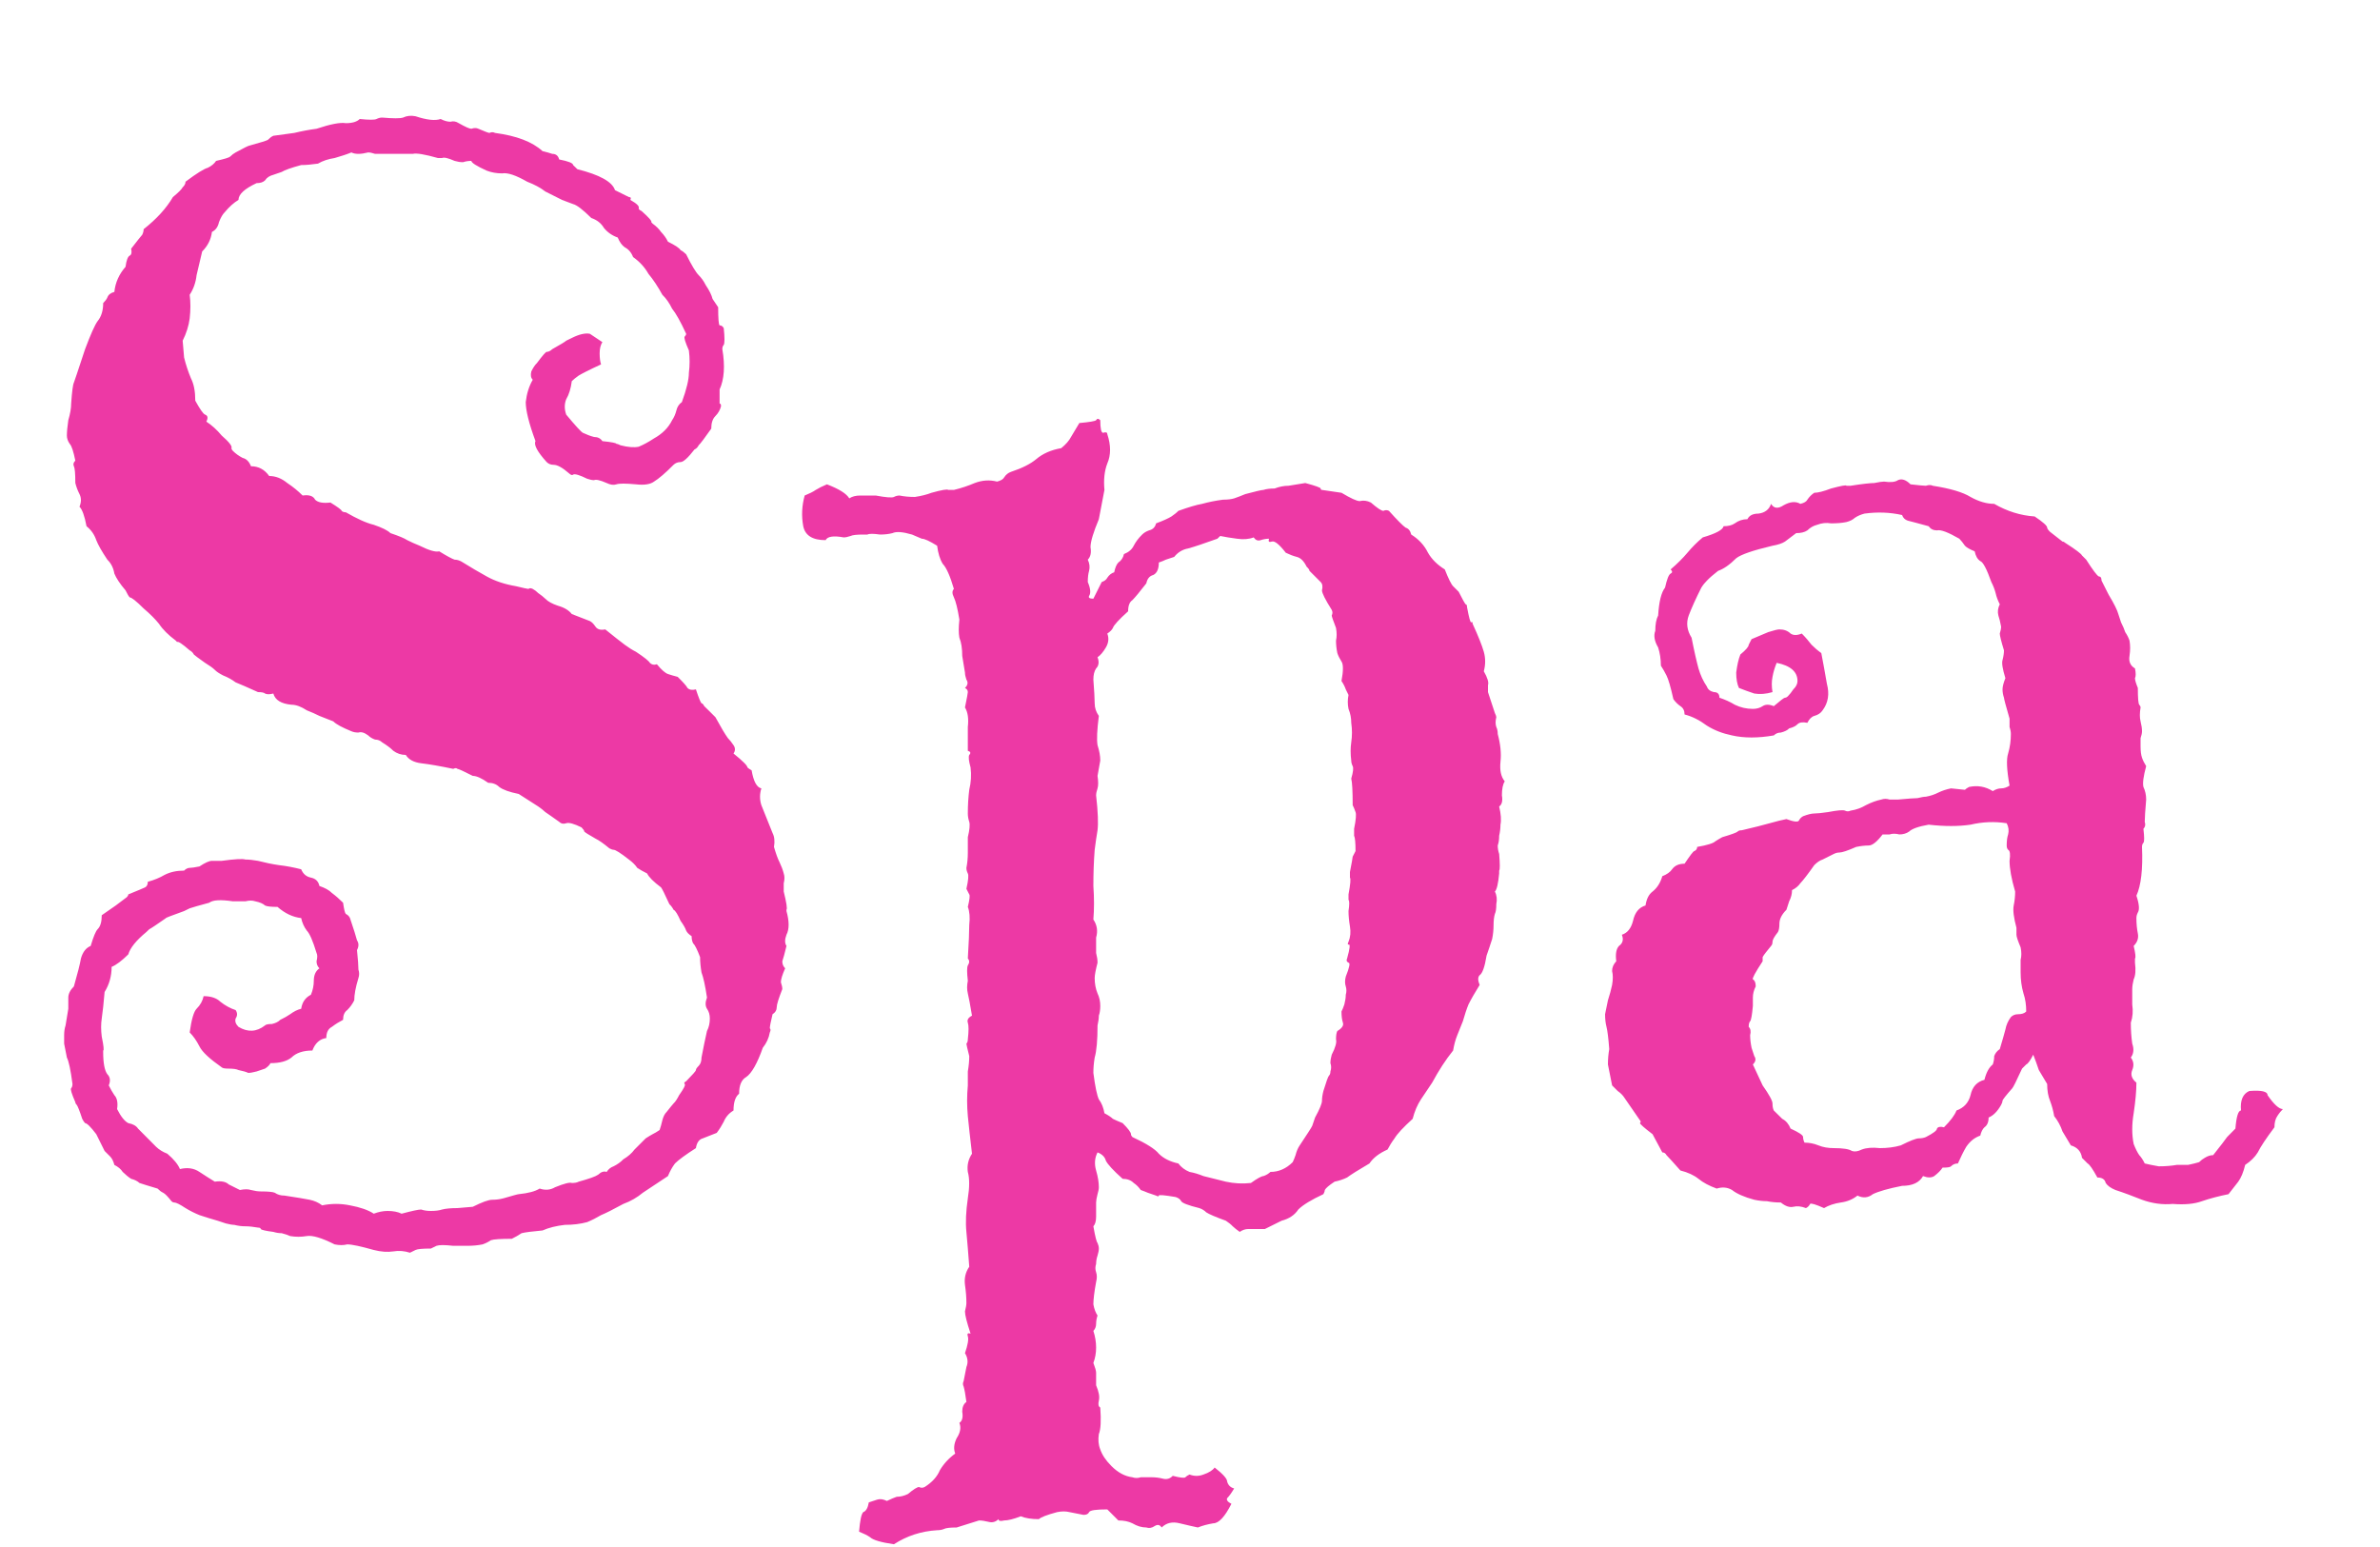 <svg width="20" height="13" viewBox="0 0 20 13" fill="none" xmlns="http://www.w3.org/2000/svg">
<path d="M5.062 2.875C5.047 2.898 5.039 2.93 5.039 2.969C5.039 3.008 5.043 3.039 5.051 3.062C4.949 3.109 4.887 3.141 4.863 3.156C4.84 3.172 4.82 3.188 4.805 3.203C4.797 3.266 4.781 3.316 4.758 3.355C4.742 3.395 4.742 3.438 4.758 3.484C4.836 3.578 4.883 3.629 4.898 3.637C4.93 3.652 4.961 3.664 4.992 3.672C5.023 3.672 5.047 3.684 5.062 3.707C5.141 3.715 5.18 3.723 5.18 3.73C5.188 3.73 5.199 3.734 5.215 3.742C5.277 3.758 5.328 3.762 5.367 3.754C5.406 3.738 5.449 3.715 5.496 3.684C5.566 3.645 5.617 3.594 5.648 3.531C5.664 3.508 5.676 3.48 5.684 3.449C5.691 3.418 5.707 3.395 5.73 3.379C5.77 3.27 5.789 3.188 5.789 3.133C5.797 3.07 5.797 3.008 5.789 2.945C5.758 2.875 5.746 2.836 5.754 2.828C5.762 2.82 5.766 2.812 5.766 2.805C5.719 2.703 5.68 2.633 5.648 2.594C5.625 2.547 5.598 2.508 5.566 2.477C5.527 2.406 5.488 2.348 5.449 2.301C5.418 2.246 5.375 2.199 5.32 2.16C5.305 2.121 5.281 2.094 5.25 2.078C5.227 2.062 5.207 2.035 5.191 1.996C5.145 1.98 5.105 1.953 5.074 1.914C5.051 1.875 5.016 1.848 4.969 1.832C4.898 1.762 4.848 1.723 4.816 1.715C4.793 1.707 4.762 1.695 4.723 1.68C4.676 1.656 4.629 1.633 4.582 1.609C4.543 1.578 4.492 1.551 4.43 1.527C4.336 1.473 4.266 1.449 4.219 1.457C4.172 1.457 4.129 1.449 4.09 1.434C4.004 1.395 3.961 1.367 3.961 1.352C3.938 1.352 3.914 1.355 3.891 1.363C3.867 1.363 3.844 1.359 3.82 1.352C3.766 1.328 3.73 1.32 3.715 1.328C3.707 1.328 3.695 1.328 3.68 1.328C3.57 1.297 3.5 1.285 3.469 1.293C3.445 1.293 3.418 1.293 3.387 1.293H3.223C3.207 1.293 3.184 1.293 3.152 1.293C3.129 1.285 3.109 1.281 3.094 1.281C3.031 1.297 2.984 1.297 2.953 1.281C2.914 1.297 2.867 1.312 2.812 1.328C2.758 1.336 2.711 1.352 2.672 1.375C2.617 1.383 2.57 1.387 2.531 1.387C2.445 1.41 2.391 1.43 2.367 1.445C2.344 1.453 2.32 1.461 2.297 1.469C2.266 1.477 2.242 1.492 2.227 1.516C2.211 1.531 2.188 1.539 2.156 1.539C2.055 1.586 2.004 1.633 2.004 1.68C1.965 1.703 1.926 1.738 1.887 1.785C1.871 1.801 1.855 1.828 1.84 1.867C1.832 1.906 1.812 1.934 1.781 1.949C1.773 2.012 1.746 2.066 1.699 2.113C1.684 2.176 1.668 2.242 1.652 2.312C1.645 2.375 1.625 2.43 1.594 2.477C1.602 2.539 1.602 2.605 1.594 2.676C1.586 2.738 1.566 2.801 1.535 2.863C1.543 2.949 1.547 2.996 1.547 3.004C1.562 3.066 1.582 3.125 1.605 3.18C1.629 3.227 1.641 3.289 1.641 3.367C1.68 3.438 1.707 3.477 1.723 3.484C1.746 3.492 1.75 3.512 1.734 3.543C1.781 3.574 1.824 3.613 1.863 3.66C1.926 3.715 1.953 3.75 1.945 3.766C1.945 3.773 1.949 3.781 1.957 3.789C1.98 3.812 2.008 3.832 2.039 3.848C2.07 3.855 2.094 3.879 2.109 3.918C2.172 3.918 2.223 3.945 2.262 4C2.316 4 2.367 4.02 2.414 4.059C2.461 4.09 2.504 4.125 2.543 4.164C2.598 4.156 2.633 4.168 2.648 4.199C2.672 4.223 2.715 4.23 2.777 4.223C2.84 4.262 2.871 4.285 2.871 4.293C2.879 4.301 2.891 4.305 2.906 4.305C3 4.359 3.078 4.395 3.141 4.41C3.211 4.434 3.258 4.457 3.281 4.48C3.352 4.504 3.398 4.523 3.422 4.539C3.453 4.555 3.488 4.57 3.527 4.586C3.605 4.625 3.66 4.641 3.691 4.633C3.754 4.672 3.797 4.695 3.82 4.703C3.844 4.703 3.867 4.711 3.891 4.727C3.953 4.766 4.02 4.805 4.09 4.844C4.16 4.883 4.242 4.91 4.336 4.926C4.398 4.941 4.434 4.949 4.441 4.949C4.449 4.941 4.461 4.941 4.477 4.949C4.492 4.957 4.508 4.969 4.523 4.984C4.547 5 4.566 5.016 4.582 5.031C4.605 5.055 4.641 5.074 4.688 5.09C4.742 5.105 4.781 5.129 4.805 5.16C4.906 5.199 4.957 5.219 4.957 5.219C4.973 5.227 4.988 5.242 5.004 5.266C5.02 5.289 5.047 5.297 5.086 5.289C5.164 5.352 5.219 5.395 5.25 5.418C5.281 5.441 5.312 5.461 5.344 5.477C5.414 5.523 5.453 5.555 5.461 5.57C5.477 5.586 5.496 5.59 5.52 5.582C5.559 5.629 5.59 5.656 5.613 5.664C5.637 5.672 5.664 5.68 5.695 5.688C5.742 5.734 5.77 5.766 5.777 5.781C5.793 5.797 5.816 5.801 5.848 5.793C5.871 5.863 5.887 5.902 5.895 5.91C5.902 5.91 5.91 5.918 5.918 5.934C5.934 5.949 5.949 5.965 5.965 5.98C5.98 5.996 5.996 6.012 6.012 6.027C6.059 6.113 6.094 6.172 6.117 6.203C6.133 6.219 6.148 6.238 6.164 6.262C6.18 6.285 6.18 6.309 6.164 6.332C6.242 6.395 6.281 6.434 6.281 6.449C6.289 6.457 6.301 6.465 6.316 6.473C6.332 6.566 6.359 6.617 6.398 6.625C6.383 6.672 6.383 6.719 6.398 6.766C6.414 6.805 6.43 6.844 6.445 6.883C6.461 6.922 6.477 6.961 6.492 7C6.508 7.031 6.512 7.07 6.504 7.117C6.52 7.172 6.535 7.215 6.551 7.246C6.566 7.277 6.578 7.309 6.586 7.34C6.594 7.363 6.594 7.391 6.586 7.422C6.586 7.445 6.586 7.469 6.586 7.492C6.609 7.586 6.617 7.637 6.609 7.645C6.609 7.645 6.609 7.648 6.609 7.656C6.633 7.742 6.633 7.809 6.609 7.855C6.594 7.895 6.594 7.926 6.609 7.949C6.594 8.012 6.582 8.055 6.574 8.078C6.574 8.102 6.582 8.121 6.598 8.137C6.574 8.191 6.562 8.23 6.562 8.254C6.57 8.277 6.574 8.297 6.574 8.312C6.543 8.391 6.527 8.441 6.527 8.465C6.527 8.488 6.516 8.508 6.492 8.523C6.477 8.586 6.469 8.625 6.469 8.641C6.477 8.648 6.477 8.66 6.469 8.676C6.461 8.723 6.441 8.766 6.41 8.805C6.363 8.938 6.316 9.02 6.27 9.051C6.23 9.074 6.211 9.121 6.211 9.191C6.18 9.215 6.164 9.262 6.164 9.332C6.125 9.355 6.098 9.387 6.082 9.426C6.066 9.457 6.047 9.488 6.023 9.52C5.984 9.535 5.945 9.551 5.906 9.566C5.875 9.574 5.855 9.602 5.848 9.648C5.762 9.703 5.703 9.746 5.672 9.777C5.648 9.809 5.629 9.844 5.613 9.883C5.52 9.945 5.449 9.992 5.402 10.023C5.355 10.062 5.301 10.094 5.238 10.117C5.152 10.164 5.09 10.195 5.051 10.211C5.012 10.234 4.973 10.254 4.934 10.27C4.879 10.285 4.816 10.293 4.746 10.293C4.676 10.301 4.613 10.316 4.559 10.34C4.473 10.348 4.414 10.355 4.383 10.363C4.359 10.379 4.332 10.395 4.301 10.41C4.207 10.41 4.148 10.414 4.125 10.422C4.102 10.438 4.078 10.449 4.055 10.457C4.016 10.465 3.973 10.469 3.926 10.469C3.879 10.469 3.84 10.469 3.809 10.469C3.738 10.461 3.691 10.461 3.668 10.469C3.652 10.477 3.637 10.484 3.621 10.492C3.551 10.492 3.508 10.496 3.492 10.504C3.477 10.512 3.461 10.52 3.445 10.527C3.398 10.512 3.352 10.508 3.305 10.516C3.258 10.523 3.203 10.52 3.141 10.504C3.031 10.473 2.957 10.457 2.918 10.457C2.887 10.465 2.852 10.465 2.812 10.457C2.703 10.402 2.625 10.379 2.578 10.387C2.531 10.395 2.484 10.395 2.438 10.387C2.422 10.379 2.398 10.371 2.367 10.363C2.344 10.363 2.32 10.359 2.297 10.352C2.234 10.344 2.199 10.336 2.191 10.328C2.191 10.32 2.184 10.316 2.168 10.316C2.129 10.309 2.094 10.305 2.062 10.305C2.031 10.305 2 10.301 1.969 10.293C1.953 10.293 1.93 10.289 1.898 10.281C1.875 10.273 1.852 10.266 1.828 10.258C1.773 10.242 1.723 10.227 1.676 10.211C1.637 10.195 1.598 10.176 1.559 10.152C1.512 10.121 1.48 10.105 1.465 10.105C1.457 10.105 1.449 10.102 1.441 10.094C1.41 10.055 1.387 10.031 1.371 10.023C1.355 10.016 1.34 10.004 1.324 9.988C1.246 9.965 1.195 9.949 1.172 9.941C1.156 9.926 1.133 9.914 1.102 9.906C1.078 9.891 1.055 9.871 1.031 9.848C1.016 9.824 0.992 9.805 0.961 9.789C0.953 9.758 0.941 9.734 0.926 9.719C0.91 9.703 0.895 9.688 0.879 9.672L0.809 9.531C0.762 9.469 0.73 9.438 0.715 9.438C0.707 9.43 0.699 9.418 0.691 9.402C0.668 9.332 0.652 9.293 0.645 9.285C0.637 9.277 0.633 9.27 0.633 9.262C0.602 9.191 0.59 9.152 0.598 9.145C0.605 9.137 0.609 9.125 0.609 9.109C0.594 8.992 0.578 8.918 0.562 8.887C0.555 8.848 0.547 8.809 0.539 8.77C0.539 8.746 0.539 8.723 0.539 8.699C0.539 8.668 0.543 8.641 0.551 8.617C0.566 8.523 0.574 8.477 0.574 8.477C0.574 8.438 0.574 8.406 0.574 8.383C0.574 8.352 0.59 8.32 0.621 8.289C0.652 8.18 0.672 8.102 0.68 8.055C0.695 8 0.723 7.965 0.762 7.949C0.785 7.871 0.805 7.824 0.82 7.809C0.844 7.785 0.855 7.746 0.855 7.691C0.934 7.637 0.973 7.609 0.973 7.609C1.035 7.562 1.066 7.539 1.066 7.539C1.074 7.531 1.078 7.523 1.078 7.516C1.156 7.484 1.203 7.465 1.219 7.457C1.234 7.449 1.242 7.434 1.242 7.41C1.297 7.395 1.344 7.375 1.383 7.352C1.43 7.328 1.484 7.316 1.547 7.316C1.562 7.301 1.578 7.293 1.594 7.293C1.609 7.293 1.637 7.289 1.676 7.281C1.723 7.25 1.758 7.234 1.781 7.234C1.812 7.234 1.84 7.234 1.863 7.234C1.973 7.219 2.039 7.215 2.062 7.223C2.094 7.223 2.129 7.227 2.168 7.234C2.23 7.25 2.289 7.262 2.344 7.27C2.406 7.277 2.469 7.289 2.531 7.305C2.547 7.344 2.574 7.367 2.613 7.375C2.652 7.383 2.676 7.406 2.684 7.445C2.73 7.461 2.766 7.48 2.789 7.504C2.82 7.527 2.852 7.555 2.883 7.586C2.891 7.641 2.898 7.672 2.906 7.68C2.922 7.688 2.934 7.699 2.941 7.715C2.973 7.809 2.992 7.871 3 7.902C3.016 7.926 3.016 7.953 3 7.984C3.008 8.062 3.012 8.117 3.012 8.148C3.02 8.172 3.02 8.195 3.012 8.219C2.988 8.297 2.977 8.359 2.977 8.406C2.961 8.438 2.941 8.465 2.918 8.488C2.895 8.504 2.883 8.531 2.883 8.57C2.852 8.586 2.82 8.605 2.789 8.629C2.758 8.645 2.742 8.676 2.742 8.723C2.688 8.73 2.648 8.766 2.625 8.828C2.547 8.828 2.488 8.848 2.449 8.887C2.41 8.918 2.352 8.934 2.273 8.934C2.266 8.949 2.25 8.965 2.227 8.98C2.203 8.988 2.18 8.996 2.156 9.004C2.125 9.012 2.102 9.016 2.086 9.016C2.07 9.008 2.043 9 2.004 8.992C1.988 8.984 1.961 8.98 1.922 8.98C1.891 8.98 1.871 8.977 1.863 8.969C1.762 8.898 1.699 8.84 1.676 8.793C1.652 8.746 1.625 8.707 1.594 8.676C1.609 8.566 1.629 8.5 1.652 8.477C1.684 8.445 1.703 8.41 1.711 8.371C1.773 8.371 1.82 8.387 1.852 8.418C1.891 8.449 1.934 8.473 1.98 8.488C1.996 8.512 1.996 8.535 1.98 8.559C1.973 8.582 1.98 8.605 2.004 8.629C2.082 8.676 2.156 8.672 2.227 8.617C2.234 8.609 2.254 8.605 2.285 8.605C2.316 8.598 2.34 8.586 2.355 8.57C2.387 8.555 2.414 8.539 2.438 8.523C2.469 8.5 2.5 8.484 2.531 8.477C2.539 8.422 2.566 8.383 2.613 8.359C2.629 8.32 2.637 8.281 2.637 8.242C2.637 8.195 2.652 8.16 2.684 8.137C2.668 8.121 2.66 8.102 2.66 8.078C2.668 8.047 2.668 8.023 2.66 8.008C2.629 7.906 2.602 7.844 2.578 7.82C2.555 7.789 2.539 7.754 2.531 7.715C2.461 7.707 2.395 7.676 2.332 7.621C2.277 7.621 2.242 7.617 2.227 7.609C2.211 7.594 2.184 7.582 2.145 7.574C2.121 7.566 2.094 7.566 2.062 7.574C2.031 7.574 1.996 7.574 1.957 7.574C1.855 7.559 1.789 7.562 1.758 7.586C1.672 7.609 1.617 7.625 1.594 7.633C1.578 7.641 1.562 7.648 1.547 7.656C1.438 7.695 1.387 7.715 1.395 7.715C1.316 7.77 1.27 7.801 1.254 7.809C1.246 7.816 1.238 7.824 1.23 7.832C1.145 7.902 1.094 7.965 1.078 8.02C1.023 8.074 0.977 8.109 0.938 8.125C0.938 8.203 0.918 8.273 0.879 8.336C0.871 8.43 0.863 8.504 0.855 8.559C0.848 8.605 0.848 8.656 0.855 8.711C0.871 8.789 0.875 8.828 0.867 8.828C0.867 8.828 0.867 8.832 0.867 8.84C0.867 8.934 0.879 8.996 0.902 9.027C0.926 9.051 0.93 9.082 0.914 9.121C0.93 9.152 0.945 9.18 0.961 9.203C0.984 9.227 0.992 9.266 0.984 9.32C1.016 9.383 1.047 9.422 1.078 9.438C1.117 9.445 1.145 9.461 1.16 9.484C1.238 9.562 1.289 9.613 1.312 9.637C1.336 9.66 1.367 9.68 1.406 9.695C1.461 9.742 1.496 9.785 1.512 9.824C1.574 9.809 1.629 9.816 1.676 9.848C1.723 9.879 1.766 9.906 1.805 9.93C1.859 9.922 1.898 9.93 1.922 9.953C1.953 9.969 1.984 9.984 2.016 10C2.055 9.992 2.086 9.992 2.109 10C2.141 10.008 2.168 10.012 2.191 10.012C2.254 10.012 2.293 10.016 2.309 10.023C2.332 10.039 2.359 10.047 2.391 10.047C2.492 10.062 2.562 10.074 2.602 10.082C2.641 10.09 2.676 10.105 2.707 10.129C2.785 10.113 2.863 10.113 2.941 10.129C3.027 10.145 3.094 10.168 3.141 10.199C3.18 10.184 3.219 10.176 3.258 10.176C3.305 10.176 3.344 10.184 3.375 10.199C3.461 10.176 3.516 10.164 3.539 10.164C3.562 10.172 3.59 10.176 3.621 10.176C3.66 10.176 3.691 10.172 3.715 10.164C3.746 10.156 3.789 10.152 3.844 10.152C3.922 10.145 3.965 10.141 3.973 10.141C4.051 10.102 4.105 10.082 4.137 10.082C4.168 10.082 4.199 10.078 4.23 10.07C4.309 10.047 4.352 10.035 4.359 10.035C4.438 10.027 4.496 10.012 4.535 9.988C4.582 10.004 4.625 10 4.664 9.977C4.742 9.945 4.789 9.934 4.805 9.941C4.828 9.941 4.848 9.938 4.863 9.93C4.949 9.906 5.004 9.887 5.027 9.871C5.051 9.848 5.074 9.84 5.098 9.848C5.113 9.824 5.133 9.809 5.156 9.801C5.188 9.785 5.215 9.766 5.238 9.742C5.277 9.719 5.309 9.691 5.332 9.66C5.363 9.629 5.395 9.598 5.426 9.566C5.449 9.551 5.469 9.539 5.484 9.531C5.5 9.523 5.52 9.512 5.543 9.496C5.551 9.473 5.559 9.445 5.566 9.414C5.574 9.383 5.586 9.359 5.602 9.344C5.633 9.305 5.652 9.281 5.66 9.273C5.676 9.258 5.691 9.234 5.707 9.203C5.746 9.148 5.762 9.117 5.754 9.109C5.746 9.102 5.75 9.094 5.766 9.086C5.82 9.031 5.848 9 5.848 8.992C5.848 8.984 5.855 8.973 5.871 8.957C5.887 8.941 5.895 8.918 5.895 8.887C5.902 8.848 5.91 8.809 5.918 8.77C5.926 8.73 5.934 8.695 5.941 8.664C5.957 8.633 5.965 8.598 5.965 8.559C5.965 8.527 5.957 8.5 5.941 8.477C5.926 8.453 5.926 8.422 5.941 8.383C5.926 8.281 5.91 8.211 5.895 8.172C5.887 8.125 5.883 8.082 5.883 8.043C5.859 7.98 5.84 7.941 5.824 7.926C5.816 7.91 5.812 7.891 5.812 7.867C5.789 7.852 5.773 7.836 5.766 7.82C5.758 7.797 5.742 7.77 5.719 7.738C5.695 7.684 5.676 7.652 5.66 7.645C5.652 7.629 5.641 7.613 5.625 7.598C5.586 7.512 5.562 7.465 5.555 7.457C5.492 7.41 5.453 7.371 5.438 7.34C5.406 7.324 5.379 7.309 5.355 7.293C5.34 7.27 5.316 7.246 5.285 7.223C5.215 7.168 5.172 7.141 5.156 7.141C5.148 7.141 5.137 7.137 5.121 7.129C5.074 7.09 5.035 7.062 5.004 7.047C4.949 7.016 4.918 6.996 4.91 6.988C4.91 6.98 4.902 6.969 4.887 6.953C4.824 6.922 4.781 6.91 4.758 6.918C4.734 6.926 4.715 6.922 4.699 6.906C4.645 6.867 4.605 6.84 4.582 6.824C4.566 6.809 4.547 6.793 4.523 6.777L4.359 6.672C4.281 6.656 4.227 6.637 4.195 6.613C4.172 6.59 4.141 6.578 4.102 6.578C4.047 6.539 4.004 6.52 3.973 6.52C3.895 6.48 3.852 6.461 3.844 6.461C3.836 6.453 3.824 6.453 3.809 6.461C3.699 6.438 3.609 6.422 3.539 6.414C3.477 6.406 3.434 6.383 3.41 6.344C3.371 6.344 3.336 6.332 3.305 6.309C3.281 6.285 3.25 6.262 3.211 6.238C3.195 6.223 3.176 6.215 3.152 6.215C3.129 6.207 3.109 6.195 3.094 6.18C3.062 6.156 3.035 6.148 3.012 6.156C2.988 6.156 2.969 6.152 2.953 6.145C2.875 6.113 2.824 6.086 2.801 6.062C2.762 6.047 2.723 6.031 2.684 6.016C2.652 6 2.617 5.984 2.578 5.969C2.531 5.938 2.488 5.922 2.449 5.922C2.363 5.914 2.312 5.883 2.297 5.828C2.266 5.836 2.242 5.836 2.227 5.828C2.219 5.82 2.199 5.816 2.168 5.816C2.082 5.777 2.02 5.75 1.98 5.734C1.949 5.711 1.914 5.691 1.875 5.676C1.844 5.66 1.82 5.645 1.805 5.629C1.789 5.613 1.762 5.594 1.723 5.57C1.668 5.531 1.637 5.508 1.629 5.5C1.621 5.484 1.609 5.473 1.594 5.465C1.531 5.41 1.496 5.387 1.488 5.395C1.488 5.395 1.484 5.391 1.477 5.383C1.414 5.336 1.367 5.289 1.336 5.242C1.305 5.203 1.262 5.16 1.207 5.113C1.145 5.051 1.105 5.02 1.09 5.02C1.082 5.012 1.07 4.992 1.055 4.961C1.008 4.906 0.977 4.859 0.961 4.82C0.953 4.773 0.934 4.734 0.902 4.703C0.855 4.633 0.824 4.578 0.809 4.539C0.793 4.492 0.766 4.453 0.727 4.422C0.711 4.336 0.691 4.281 0.668 4.258C0.684 4.219 0.684 4.184 0.668 4.152C0.652 4.121 0.641 4.09 0.633 4.059C0.633 3.98 0.629 3.934 0.621 3.918C0.613 3.902 0.617 3.887 0.633 3.871C0.617 3.793 0.602 3.746 0.586 3.73C0.57 3.707 0.562 3.684 0.562 3.66C0.562 3.629 0.566 3.586 0.574 3.531C0.59 3.477 0.598 3.43 0.598 3.391C0.605 3.289 0.613 3.23 0.621 3.215C0.629 3.191 0.637 3.168 0.645 3.145C0.676 3.051 0.699 2.98 0.715 2.934C0.762 2.809 0.797 2.73 0.82 2.699C0.852 2.66 0.867 2.609 0.867 2.547C0.883 2.531 0.895 2.516 0.902 2.5C0.91 2.477 0.93 2.461 0.961 2.453C0.969 2.375 1 2.305 1.055 2.242C1.062 2.188 1.074 2.156 1.09 2.148C1.105 2.141 1.109 2.121 1.102 2.09C1.156 2.02 1.188 1.98 1.195 1.973C1.203 1.957 1.207 1.941 1.207 1.926C1.316 1.84 1.398 1.75 1.453 1.656C1.5 1.617 1.527 1.59 1.535 1.574C1.551 1.559 1.559 1.543 1.559 1.527C1.652 1.457 1.715 1.418 1.746 1.41C1.777 1.395 1.801 1.375 1.816 1.352C1.887 1.336 1.926 1.324 1.934 1.316C1.949 1.301 1.965 1.289 1.98 1.281C2.051 1.242 2.09 1.223 2.098 1.223C2.184 1.199 2.234 1.184 2.25 1.176C2.266 1.16 2.281 1.148 2.297 1.141C2.359 1.133 2.418 1.125 2.473 1.117C2.535 1.102 2.598 1.09 2.66 1.082C2.777 1.043 2.859 1.027 2.906 1.035C2.961 1.035 3 1.023 3.023 1C3.102 1.008 3.148 1.008 3.164 1C3.18 0.992 3.195 0.988 3.211 0.988C3.305 0.996 3.363 0.996 3.387 0.988C3.418 0.973 3.453 0.969 3.492 0.977C3.586 1.008 3.656 1.016 3.703 1C3.734 1.016 3.762 1.023 3.785 1.023C3.809 1.016 3.832 1.02 3.855 1.035C3.91 1.066 3.945 1.082 3.961 1.082C3.984 1.074 4.004 1.074 4.02 1.082C4.074 1.105 4.105 1.117 4.113 1.117C4.129 1.109 4.145 1.109 4.16 1.117C4.34 1.141 4.473 1.191 4.559 1.27C4.59 1.277 4.617 1.285 4.641 1.293C4.672 1.293 4.691 1.309 4.699 1.34C4.777 1.355 4.816 1.371 4.816 1.387C4.824 1.395 4.836 1.406 4.852 1.422C5.039 1.469 5.145 1.527 5.168 1.598C5.23 1.629 5.27 1.648 5.285 1.656C5.301 1.656 5.305 1.664 5.297 1.68C5.352 1.711 5.375 1.734 5.367 1.75C5.367 1.758 5.375 1.766 5.391 1.773C5.453 1.828 5.48 1.859 5.473 1.867C5.473 1.867 5.477 1.871 5.484 1.879C5.516 1.902 5.539 1.926 5.555 1.949C5.578 1.973 5.598 2 5.613 2.031C5.676 2.062 5.711 2.086 5.719 2.102C5.734 2.109 5.75 2.121 5.766 2.137C5.812 2.23 5.848 2.289 5.871 2.312C5.895 2.336 5.914 2.363 5.93 2.395C5.961 2.441 5.98 2.48 5.988 2.512C6.004 2.535 6.02 2.559 6.035 2.582C6.035 2.676 6.039 2.727 6.047 2.734C6.062 2.734 6.074 2.742 6.082 2.758C6.09 2.836 6.09 2.883 6.082 2.898C6.074 2.906 6.07 2.918 6.07 2.934C6.094 3.074 6.086 3.188 6.047 3.273C6.047 3.352 6.047 3.391 6.047 3.391C6.055 3.391 6.059 3.398 6.059 3.414C6.051 3.445 6.035 3.473 6.012 3.496C5.988 3.52 5.977 3.555 5.977 3.602C5.922 3.68 5.887 3.727 5.871 3.742C5.863 3.758 5.852 3.77 5.836 3.777C5.781 3.848 5.742 3.883 5.719 3.883C5.695 3.883 5.676 3.891 5.66 3.906C5.59 3.977 5.535 4.023 5.496 4.047C5.465 4.07 5.414 4.078 5.344 4.07C5.258 4.062 5.203 4.062 5.18 4.07C5.156 4.078 5.129 4.074 5.098 4.059C5.043 4.035 5.008 4.027 4.992 4.035C4.977 4.035 4.957 4.031 4.934 4.023C4.871 3.992 4.832 3.98 4.816 3.988C4.809 3.996 4.797 3.992 4.781 3.977C4.727 3.93 4.684 3.906 4.652 3.906C4.629 3.906 4.609 3.898 4.594 3.883C4.516 3.797 4.484 3.738 4.5 3.707C4.445 3.559 4.418 3.449 4.418 3.379C4.426 3.309 4.445 3.246 4.477 3.191C4.461 3.176 4.457 3.152 4.465 3.121C4.48 3.09 4.496 3.066 4.512 3.051C4.559 2.988 4.586 2.957 4.594 2.957C4.609 2.957 4.625 2.949 4.641 2.934C4.711 2.895 4.75 2.871 4.758 2.863C4.773 2.855 4.789 2.848 4.805 2.84C4.867 2.809 4.918 2.797 4.957 2.805L5.062 2.875ZM9.07 3.555C9.156 3.547 9.203 3.539 9.211 3.531C9.219 3.516 9.23 3.516 9.246 3.531C9.246 3.602 9.254 3.637 9.27 3.637C9.293 3.629 9.305 3.633 9.305 3.648C9.336 3.742 9.336 3.824 9.305 3.895C9.281 3.957 9.273 4.031 9.281 4.117L9.234 4.363C9.188 4.473 9.164 4.551 9.164 4.598C9.172 4.645 9.164 4.68 9.141 4.703C9.156 4.734 9.16 4.766 9.152 4.797C9.145 4.82 9.141 4.852 9.141 4.891C9.164 4.945 9.168 4.984 9.152 5.008C9.145 5.023 9.156 5.031 9.188 5.031L9.258 4.891C9.281 4.883 9.297 4.871 9.305 4.855C9.32 4.832 9.34 4.816 9.363 4.809C9.371 4.77 9.383 4.742 9.398 4.727C9.422 4.711 9.438 4.688 9.445 4.656C9.484 4.641 9.512 4.617 9.527 4.586C9.543 4.555 9.566 4.523 9.598 4.492C9.613 4.477 9.633 4.465 9.656 4.457C9.688 4.449 9.707 4.43 9.715 4.398C9.777 4.375 9.82 4.355 9.844 4.34C9.867 4.324 9.887 4.309 9.902 4.293C9.988 4.262 10.055 4.242 10.102 4.234C10.156 4.219 10.215 4.207 10.277 4.199C10.316 4.199 10.348 4.195 10.371 4.188C10.395 4.18 10.426 4.168 10.465 4.152C10.551 4.129 10.602 4.117 10.617 4.117C10.641 4.109 10.672 4.105 10.711 4.105C10.75 4.09 10.789 4.082 10.828 4.082C10.875 4.074 10.922 4.066 10.969 4.059C11.055 4.082 11.098 4.098 11.098 4.105C11.098 4.113 11.102 4.117 11.109 4.117L11.273 4.141C11.352 4.188 11.402 4.211 11.426 4.211C11.457 4.203 11.488 4.207 11.52 4.223C11.574 4.27 11.609 4.293 11.625 4.293C11.641 4.285 11.656 4.285 11.672 4.293C11.742 4.371 11.789 4.418 11.812 4.434C11.836 4.441 11.852 4.461 11.859 4.492C11.922 4.531 11.969 4.582 12 4.645C12.031 4.699 12.078 4.746 12.141 4.785C12.172 4.863 12.195 4.91 12.211 4.926C12.227 4.941 12.242 4.957 12.258 4.973C12.289 5.035 12.309 5.07 12.316 5.078C12.324 5.078 12.328 5.086 12.328 5.102C12.344 5.188 12.355 5.23 12.363 5.23C12.371 5.223 12.375 5.227 12.375 5.242C12.422 5.344 12.453 5.422 12.469 5.477C12.484 5.531 12.484 5.586 12.469 5.641C12.5 5.695 12.512 5.734 12.504 5.758C12.504 5.781 12.504 5.801 12.504 5.816C12.535 5.91 12.555 5.969 12.562 5.992C12.57 6.008 12.574 6.02 12.574 6.027C12.566 6.059 12.566 6.086 12.574 6.109C12.582 6.125 12.586 6.145 12.586 6.168C12.609 6.254 12.617 6.332 12.609 6.402C12.602 6.473 12.613 6.527 12.645 6.566C12.629 6.59 12.621 6.629 12.621 6.684C12.629 6.73 12.621 6.762 12.598 6.777C12.613 6.84 12.617 6.891 12.609 6.93C12.609 6.961 12.605 6.992 12.598 7.023C12.598 7.055 12.594 7.082 12.586 7.105C12.586 7.129 12.59 7.152 12.598 7.176C12.605 7.262 12.605 7.309 12.598 7.316C12.598 7.316 12.598 7.324 12.598 7.34C12.59 7.426 12.578 7.477 12.562 7.492C12.578 7.523 12.582 7.559 12.574 7.598C12.574 7.637 12.57 7.664 12.562 7.68C12.555 7.703 12.551 7.734 12.551 7.773C12.551 7.812 12.547 7.852 12.539 7.891C12.531 7.914 12.523 7.938 12.516 7.961C12.508 7.984 12.5 8.008 12.492 8.031C12.477 8.125 12.457 8.18 12.434 8.195C12.418 8.211 12.418 8.238 12.434 8.277C12.395 8.34 12.363 8.395 12.34 8.441C12.324 8.48 12.309 8.527 12.293 8.582C12.277 8.621 12.262 8.66 12.246 8.699C12.23 8.738 12.219 8.781 12.211 8.828C12.148 8.906 12.09 8.996 12.035 9.098C12.004 9.145 11.973 9.191 11.941 9.238C11.91 9.285 11.887 9.34 11.871 9.402C11.793 9.473 11.742 9.527 11.719 9.566C11.695 9.598 11.676 9.629 11.66 9.66C11.59 9.691 11.539 9.73 11.508 9.777C11.414 9.832 11.352 9.871 11.32 9.895C11.289 9.91 11.254 9.922 11.215 9.93C11.168 9.961 11.141 9.984 11.133 10C11.133 10.008 11.129 10.02 11.121 10.035C11.02 10.082 10.949 10.125 10.91 10.164C10.879 10.211 10.832 10.242 10.77 10.258C10.676 10.305 10.629 10.328 10.629 10.328C10.566 10.328 10.52 10.328 10.488 10.328C10.465 10.328 10.441 10.336 10.418 10.352C10.395 10.336 10.375 10.32 10.359 10.305C10.344 10.289 10.324 10.273 10.301 10.258C10.215 10.227 10.16 10.203 10.137 10.188C10.121 10.172 10.102 10.16 10.078 10.152C9.984 10.129 9.934 10.109 9.926 10.094C9.918 10.078 9.902 10.066 9.879 10.059C9.785 10.043 9.738 10.039 9.738 10.047C9.738 10.055 9.73 10.055 9.715 10.047C9.691 10.039 9.668 10.031 9.645 10.023C9.629 10.016 9.609 10.008 9.586 10C9.57 9.977 9.551 9.957 9.527 9.941C9.504 9.918 9.473 9.906 9.434 9.906C9.355 9.836 9.309 9.785 9.293 9.754C9.285 9.723 9.262 9.699 9.223 9.684C9.199 9.73 9.195 9.781 9.211 9.836C9.227 9.891 9.234 9.938 9.234 9.977C9.234 9.992 9.23 10.012 9.223 10.035C9.215 10.066 9.211 10.09 9.211 10.105C9.211 10.145 9.211 10.184 9.211 10.223C9.211 10.262 9.203 10.289 9.188 10.305C9.203 10.391 9.215 10.438 9.223 10.445C9.23 10.461 9.234 10.477 9.234 10.492C9.234 10.508 9.23 10.527 9.223 10.551C9.215 10.574 9.211 10.598 9.211 10.621C9.203 10.645 9.203 10.668 9.211 10.691C9.219 10.715 9.219 10.742 9.211 10.773C9.195 10.859 9.188 10.922 9.188 10.961C9.195 11 9.207 11.031 9.223 11.055C9.215 11.078 9.211 11.102 9.211 11.125C9.211 11.148 9.203 11.168 9.188 11.184C9.203 11.23 9.211 11.277 9.211 11.324C9.211 11.371 9.203 11.414 9.188 11.453C9.203 11.492 9.211 11.52 9.211 11.535C9.211 11.559 9.211 11.594 9.211 11.641C9.234 11.695 9.242 11.738 9.234 11.77C9.227 11.801 9.23 11.82 9.246 11.828C9.254 11.938 9.25 12.012 9.234 12.051C9.227 12.098 9.23 12.141 9.246 12.18C9.262 12.227 9.293 12.273 9.34 12.32C9.395 12.375 9.453 12.406 9.516 12.414C9.539 12.422 9.562 12.422 9.586 12.414C9.617 12.414 9.648 12.414 9.68 12.414C9.711 12.414 9.742 12.418 9.773 12.426C9.805 12.434 9.832 12.426 9.855 12.402C9.918 12.418 9.953 12.422 9.961 12.414C9.969 12.406 9.98 12.398 9.996 12.391C10.035 12.406 10.074 12.406 10.113 12.391C10.16 12.375 10.191 12.355 10.207 12.332C10.277 12.387 10.312 12.426 10.312 12.449C10.32 12.48 10.34 12.5 10.371 12.508C10.348 12.547 10.328 12.574 10.312 12.59C10.305 12.605 10.316 12.621 10.348 12.637C10.293 12.746 10.242 12.801 10.195 12.801C10.148 12.809 10.105 12.82 10.066 12.836C10.027 12.828 9.977 12.816 9.914 12.801C9.852 12.785 9.801 12.797 9.762 12.836C9.746 12.812 9.727 12.809 9.703 12.824C9.68 12.84 9.656 12.844 9.633 12.836C9.594 12.836 9.555 12.824 9.516 12.801C9.484 12.785 9.445 12.777 9.398 12.777L9.305 12.684C9.211 12.684 9.16 12.691 9.152 12.707C9.145 12.723 9.129 12.73 9.105 12.73C9.066 12.723 9.027 12.715 8.988 12.707C8.957 12.699 8.922 12.699 8.883 12.707C8.797 12.73 8.746 12.75 8.73 12.766C8.668 12.766 8.617 12.758 8.578 12.742C8.516 12.766 8.469 12.777 8.438 12.777C8.406 12.785 8.391 12.781 8.391 12.766C8.367 12.789 8.34 12.797 8.309 12.789C8.277 12.781 8.25 12.777 8.227 12.777C8.125 12.809 8.062 12.828 8.039 12.836C7.984 12.836 7.949 12.84 7.934 12.848C7.918 12.855 7.898 12.859 7.875 12.859C7.742 12.867 7.621 12.906 7.512 12.977C7.402 12.961 7.336 12.941 7.312 12.918C7.289 12.902 7.258 12.887 7.219 12.871C7.227 12.777 7.238 12.723 7.254 12.707C7.277 12.699 7.293 12.672 7.301 12.625C7.324 12.617 7.348 12.609 7.371 12.602C7.395 12.594 7.422 12.598 7.453 12.613C7.484 12.598 7.512 12.586 7.535 12.578C7.566 12.578 7.598 12.57 7.629 12.555C7.676 12.516 7.707 12.496 7.723 12.496C7.738 12.504 7.754 12.504 7.77 12.496C7.832 12.457 7.875 12.41 7.898 12.355C7.93 12.301 7.973 12.254 8.027 12.215C8.012 12.176 8.016 12.133 8.039 12.086C8.07 12.039 8.078 11.996 8.062 11.957C8.086 11.941 8.094 11.91 8.086 11.863C8.086 11.824 8.098 11.797 8.121 11.781C8.113 11.719 8.105 11.676 8.098 11.652C8.09 11.637 8.09 11.621 8.098 11.605C8.105 11.566 8.113 11.527 8.121 11.488C8.137 11.449 8.133 11.41 8.109 11.371C8.133 11.301 8.141 11.254 8.133 11.23C8.125 11.207 8.133 11.199 8.156 11.207C8.125 11.113 8.109 11.051 8.109 11.02C8.117 10.988 8.121 10.965 8.121 10.949C8.121 10.902 8.117 10.852 8.109 10.797C8.102 10.742 8.113 10.691 8.145 10.645C8.137 10.535 8.129 10.438 8.121 10.352C8.113 10.273 8.117 10.18 8.133 10.07C8.148 9.977 8.148 9.902 8.133 9.848C8.125 9.793 8.137 9.742 8.168 9.695C8.152 9.562 8.141 9.457 8.133 9.379C8.125 9.293 8.125 9.207 8.133 9.121C8.133 9.082 8.133 9.043 8.133 9.004C8.141 8.957 8.145 8.914 8.145 8.875C8.129 8.812 8.121 8.777 8.121 8.77C8.129 8.762 8.133 8.75 8.133 8.734C8.141 8.664 8.141 8.617 8.133 8.594C8.125 8.57 8.137 8.551 8.168 8.535C8.152 8.441 8.141 8.379 8.133 8.348C8.125 8.316 8.125 8.281 8.133 8.242C8.125 8.172 8.125 8.129 8.133 8.113C8.148 8.09 8.148 8.07 8.133 8.055C8.141 7.922 8.145 7.828 8.145 7.773C8.152 7.711 8.148 7.66 8.133 7.621C8.148 7.559 8.152 7.523 8.145 7.516C8.137 7.5 8.129 7.484 8.121 7.469C8.137 7.398 8.141 7.355 8.133 7.34C8.125 7.324 8.121 7.309 8.121 7.293C8.129 7.254 8.133 7.211 8.133 7.164C8.133 7.117 8.133 7.074 8.133 7.035C8.148 6.973 8.152 6.93 8.145 6.906C8.137 6.883 8.133 6.859 8.133 6.836C8.133 6.766 8.137 6.699 8.145 6.637C8.16 6.574 8.164 6.512 8.156 6.449C8.141 6.395 8.137 6.359 8.145 6.344C8.16 6.328 8.156 6.316 8.133 6.309C8.133 6.238 8.133 6.172 8.133 6.109C8.141 6.039 8.133 5.984 8.109 5.945C8.125 5.867 8.133 5.824 8.133 5.816C8.133 5.801 8.125 5.789 8.109 5.781C8.133 5.758 8.137 5.734 8.121 5.711C8.113 5.688 8.109 5.668 8.109 5.652L8.086 5.512C8.086 5.449 8.078 5.398 8.062 5.359C8.055 5.32 8.055 5.27 8.062 5.207C8.047 5.113 8.031 5.051 8.016 5.02C8 4.988 8 4.965 8.016 4.949C7.984 4.84 7.953 4.77 7.922 4.738C7.898 4.699 7.883 4.648 7.875 4.586C7.812 4.547 7.77 4.527 7.746 4.527C7.73 4.52 7.703 4.508 7.664 4.492C7.586 4.469 7.531 4.465 7.5 4.48C7.469 4.488 7.434 4.492 7.395 4.492C7.34 4.484 7.305 4.484 7.289 4.492C7.281 4.492 7.27 4.492 7.254 4.492C7.199 4.492 7.164 4.496 7.148 4.504C7.125 4.512 7.105 4.516 7.09 4.516C7.004 4.5 6.953 4.508 6.938 4.539C6.828 4.539 6.766 4.5 6.75 4.422C6.734 4.336 6.738 4.25 6.762 4.164C6.801 4.148 6.832 4.133 6.855 4.117C6.879 4.102 6.91 4.086 6.949 4.07C7.051 4.109 7.113 4.148 7.137 4.188C7.16 4.172 7.191 4.164 7.23 4.164C7.277 4.164 7.32 4.164 7.359 4.164C7.445 4.18 7.496 4.184 7.512 4.176C7.527 4.168 7.543 4.164 7.559 4.164C7.598 4.172 7.641 4.176 7.688 4.176C7.742 4.168 7.789 4.156 7.828 4.141C7.914 4.117 7.961 4.109 7.969 4.117C7.984 4.117 8 4.117 8.016 4.117C8.078 4.102 8.137 4.082 8.191 4.059C8.254 4.035 8.316 4.031 8.379 4.047C8.41 4.039 8.43 4.027 8.438 4.012C8.453 3.988 8.473 3.973 8.496 3.965C8.59 3.934 8.66 3.898 8.707 3.859C8.762 3.812 8.832 3.781 8.918 3.766C8.957 3.734 8.984 3.703 9 3.672C9.023 3.633 9.047 3.594 9.07 3.555ZM7.57 4.176C7.547 4.199 7.531 4.223 7.523 4.246C7.516 4.262 7.5 4.277 7.477 4.293C7.492 4.262 7.508 4.238 7.523 4.223C7.539 4.207 7.555 4.191 7.57 4.176ZM10.23 4.527C10.121 4.566 10.039 4.594 9.984 4.609C9.938 4.617 9.898 4.641 9.867 4.68C9.844 4.688 9.82 4.695 9.797 4.703C9.781 4.711 9.762 4.719 9.738 4.727C9.738 4.781 9.723 4.816 9.691 4.832C9.66 4.84 9.641 4.863 9.633 4.902C9.578 4.973 9.539 5.02 9.516 5.043C9.492 5.059 9.48 5.09 9.48 5.137C9.402 5.207 9.359 5.254 9.352 5.277C9.344 5.293 9.328 5.309 9.305 5.324C9.32 5.363 9.316 5.402 9.293 5.441C9.27 5.48 9.246 5.508 9.223 5.523C9.238 5.562 9.234 5.594 9.211 5.617C9.195 5.641 9.188 5.672 9.188 5.711C9.195 5.805 9.199 5.871 9.199 5.91C9.199 5.949 9.211 5.984 9.234 6.016C9.219 6.133 9.215 6.215 9.223 6.262C9.238 6.309 9.246 6.352 9.246 6.391L9.223 6.52C9.23 6.566 9.23 6.602 9.223 6.625C9.215 6.648 9.211 6.668 9.211 6.684C9.227 6.824 9.23 6.922 9.223 6.977C9.215 7.023 9.207 7.078 9.199 7.141C9.191 7.242 9.188 7.344 9.188 7.445C9.195 7.547 9.195 7.641 9.188 7.727C9.219 7.773 9.227 7.824 9.211 7.879C9.211 7.934 9.211 7.977 9.211 8.008C9.219 8.039 9.223 8.066 9.223 8.09C9.207 8.152 9.199 8.195 9.199 8.219C9.199 8.266 9.207 8.309 9.223 8.348C9.238 8.379 9.246 8.414 9.246 8.453C9.246 8.484 9.242 8.512 9.234 8.535C9.234 8.559 9.23 8.586 9.223 8.617C9.223 8.742 9.215 8.832 9.199 8.887C9.191 8.934 9.188 8.977 9.188 9.016C9.203 9.133 9.219 9.207 9.234 9.238C9.258 9.27 9.273 9.309 9.281 9.355C9.312 9.371 9.336 9.387 9.352 9.402C9.367 9.41 9.395 9.422 9.434 9.438C9.48 9.484 9.504 9.516 9.504 9.531C9.504 9.539 9.508 9.547 9.516 9.555C9.633 9.609 9.707 9.656 9.738 9.695C9.777 9.734 9.832 9.762 9.902 9.777C9.926 9.809 9.957 9.832 9.996 9.848C10.035 9.855 10.074 9.867 10.113 9.883C10.176 9.898 10.238 9.914 10.301 9.93C10.371 9.945 10.441 9.949 10.512 9.941C10.566 9.902 10.602 9.883 10.617 9.883C10.641 9.875 10.66 9.863 10.676 9.848C10.746 9.848 10.809 9.82 10.863 9.766C10.871 9.75 10.879 9.73 10.887 9.707C10.895 9.676 10.906 9.648 10.922 9.625C10.984 9.531 11.02 9.477 11.027 9.461C11.035 9.438 11.043 9.414 11.051 9.391C11.09 9.32 11.109 9.273 11.109 9.25C11.109 9.227 11.113 9.199 11.121 9.168C11.145 9.09 11.16 9.047 11.168 9.039C11.176 9.031 11.18 9.02 11.18 9.004C11.188 8.98 11.188 8.957 11.18 8.934C11.18 8.91 11.184 8.887 11.191 8.863C11.223 8.801 11.234 8.758 11.227 8.734C11.227 8.703 11.23 8.68 11.238 8.664C11.277 8.641 11.293 8.617 11.285 8.594C11.277 8.57 11.273 8.539 11.273 8.5C11.281 8.484 11.289 8.465 11.297 8.441C11.305 8.41 11.309 8.383 11.309 8.359C11.316 8.336 11.316 8.312 11.309 8.289C11.301 8.266 11.301 8.238 11.309 8.207C11.34 8.129 11.348 8.09 11.332 8.09C11.316 8.082 11.312 8.07 11.32 8.055C11.344 7.969 11.348 7.93 11.332 7.938C11.324 7.938 11.324 7.93 11.332 7.914C11.348 7.875 11.352 7.832 11.344 7.785C11.336 7.738 11.332 7.695 11.332 7.656C11.34 7.602 11.34 7.57 11.332 7.562C11.332 7.547 11.332 7.531 11.332 7.516C11.348 7.43 11.352 7.383 11.344 7.375C11.344 7.359 11.344 7.344 11.344 7.328C11.359 7.25 11.367 7.207 11.367 7.199C11.375 7.184 11.383 7.168 11.391 7.152C11.391 7.082 11.387 7.039 11.379 7.023C11.379 7 11.379 6.98 11.379 6.965C11.395 6.887 11.398 6.84 11.391 6.824C11.383 6.801 11.375 6.781 11.367 6.766C11.367 6.648 11.363 6.574 11.355 6.543C11.371 6.488 11.375 6.453 11.367 6.438C11.359 6.422 11.355 6.406 11.355 6.391C11.348 6.336 11.348 6.285 11.355 6.238C11.363 6.184 11.363 6.129 11.355 6.074C11.355 6.035 11.348 5.996 11.332 5.957C11.324 5.918 11.324 5.879 11.332 5.84C11.324 5.824 11.316 5.809 11.309 5.793C11.301 5.77 11.289 5.746 11.273 5.723C11.289 5.637 11.289 5.582 11.273 5.559C11.258 5.535 11.246 5.512 11.238 5.488C11.23 5.449 11.227 5.414 11.227 5.383C11.234 5.352 11.234 5.316 11.227 5.277C11.203 5.215 11.191 5.18 11.191 5.172C11.199 5.156 11.199 5.141 11.191 5.125C11.137 5.039 11.109 4.984 11.109 4.961C11.117 4.93 11.113 4.906 11.098 4.891C11.043 4.836 11.012 4.805 11.004 4.797C11.004 4.789 10.996 4.777 10.98 4.762C10.957 4.715 10.93 4.688 10.898 4.68C10.867 4.672 10.836 4.66 10.805 4.645C10.75 4.574 10.711 4.543 10.688 4.551C10.664 4.559 10.656 4.551 10.664 4.527C10.641 4.527 10.617 4.531 10.594 4.539C10.57 4.547 10.551 4.539 10.535 4.516C10.496 4.531 10.449 4.535 10.395 4.527C10.34 4.52 10.293 4.512 10.254 4.504L10.23 4.527ZM17.66 4.879L17.719 4.996C17.766 5.074 17.793 5.129 17.801 5.16C17.809 5.184 17.816 5.207 17.824 5.23C17.84 5.262 17.852 5.289 17.859 5.312C17.875 5.336 17.887 5.359 17.895 5.383C17.902 5.422 17.902 5.465 17.895 5.512C17.887 5.559 17.902 5.594 17.941 5.617C17.949 5.656 17.949 5.684 17.941 5.699C17.941 5.715 17.949 5.742 17.965 5.781C17.965 5.867 17.969 5.914 17.977 5.922C17.984 5.93 17.988 5.938 17.988 5.945C17.98 5.992 17.98 6.031 17.988 6.062C17.996 6.094 18 6.121 18 6.145C18 6.16 17.996 6.18 17.988 6.203C17.988 6.219 17.988 6.242 17.988 6.273C17.988 6.312 17.992 6.344 18 6.367C18.008 6.391 18.02 6.414 18.035 6.438C18.012 6.523 18.004 6.582 18.012 6.613C18.027 6.645 18.035 6.68 18.035 6.719C18.027 6.812 18.023 6.875 18.023 6.906C18.031 6.93 18.027 6.949 18.012 6.965C18.02 7.035 18.02 7.074 18.012 7.082C18.004 7.09 18 7.102 18 7.117C18.008 7.305 17.992 7.441 17.953 7.527C17.977 7.598 17.98 7.645 17.965 7.668C17.957 7.684 17.953 7.699 17.953 7.715C17.953 7.762 17.957 7.805 17.965 7.844C17.973 7.883 17.961 7.918 17.93 7.949C17.945 8.012 17.949 8.047 17.941 8.055C17.941 8.062 17.941 8.074 17.941 8.09C17.949 8.152 17.945 8.199 17.93 8.23C17.922 8.262 17.918 8.289 17.918 8.312C17.918 8.344 17.918 8.387 17.918 8.441C17.926 8.496 17.922 8.547 17.906 8.594C17.906 8.656 17.91 8.715 17.918 8.77C17.934 8.816 17.93 8.855 17.906 8.887C17.93 8.918 17.934 8.953 17.918 8.992C17.902 9.031 17.914 9.066 17.953 9.098C17.953 9.168 17.945 9.254 17.93 9.355C17.914 9.449 17.914 9.535 17.93 9.613C17.945 9.652 17.961 9.684 17.977 9.707C17.992 9.723 18.008 9.746 18.023 9.777C18.055 9.785 18.094 9.793 18.141 9.801C18.195 9.801 18.246 9.797 18.293 9.789C18.316 9.789 18.348 9.789 18.387 9.789C18.426 9.781 18.457 9.773 18.48 9.766C18.496 9.75 18.512 9.738 18.527 9.73C18.551 9.715 18.574 9.707 18.598 9.707C18.66 9.629 18.699 9.578 18.715 9.555C18.738 9.531 18.762 9.508 18.785 9.484C18.793 9.383 18.809 9.332 18.832 9.332C18.824 9.246 18.848 9.191 18.902 9.168C19.004 9.16 19.055 9.172 19.055 9.203C19.109 9.281 19.152 9.32 19.184 9.32C19.168 9.336 19.152 9.355 19.137 9.379C19.121 9.402 19.113 9.434 19.113 9.473C19.043 9.566 18.996 9.637 18.973 9.684C18.949 9.723 18.914 9.758 18.867 9.789C18.852 9.852 18.832 9.898 18.809 9.93C18.785 9.961 18.758 9.996 18.727 10.035C18.648 10.051 18.574 10.07 18.504 10.094C18.441 10.117 18.359 10.125 18.258 10.117C18.172 10.125 18.086 10.113 18 10.082C17.922 10.051 17.848 10.023 17.777 10C17.738 9.984 17.711 9.965 17.695 9.941C17.688 9.91 17.664 9.895 17.625 9.895C17.586 9.824 17.559 9.785 17.543 9.777C17.527 9.762 17.512 9.746 17.496 9.73C17.488 9.676 17.457 9.641 17.402 9.625C17.379 9.586 17.355 9.547 17.332 9.508C17.316 9.461 17.293 9.418 17.262 9.379C17.254 9.332 17.242 9.289 17.227 9.25C17.211 9.211 17.203 9.164 17.203 9.109C17.18 9.07 17.156 9.031 17.133 8.992C17.117 8.945 17.102 8.902 17.086 8.863C17.062 8.91 17.043 8.938 17.027 8.945C17.02 8.953 17.008 8.965 16.992 8.98C16.945 9.082 16.918 9.137 16.91 9.145C16.855 9.207 16.828 9.242 16.828 9.25C16.828 9.258 16.824 9.27 16.816 9.285C16.785 9.34 16.75 9.375 16.711 9.391C16.711 9.43 16.699 9.457 16.676 9.473C16.66 9.488 16.648 9.512 16.641 9.543C16.594 9.559 16.555 9.59 16.523 9.637C16.5 9.676 16.477 9.723 16.453 9.777C16.43 9.777 16.41 9.785 16.395 9.801C16.387 9.809 16.363 9.812 16.324 9.812C16.309 9.836 16.285 9.859 16.254 9.883C16.23 9.898 16.199 9.898 16.16 9.883C16.129 9.938 16.07 9.965 15.984 9.965C15.867 9.988 15.785 10.012 15.738 10.035C15.699 10.066 15.656 10.07 15.609 10.047C15.57 10.078 15.523 10.098 15.469 10.105C15.414 10.113 15.367 10.129 15.328 10.152C15.258 10.121 15.219 10.109 15.211 10.117C15.203 10.133 15.191 10.145 15.176 10.152C15.137 10.137 15.102 10.133 15.07 10.141C15.039 10.148 15.004 10.137 14.965 10.105C14.926 10.105 14.887 10.102 14.848 10.094C14.816 10.094 14.781 10.09 14.742 10.082C14.656 10.059 14.594 10.031 14.555 10C14.516 9.977 14.473 9.973 14.426 9.988C14.363 9.965 14.312 9.938 14.273 9.906C14.234 9.875 14.184 9.852 14.121 9.836C14.059 9.766 14.02 9.723 14.004 9.707C13.996 9.691 13.984 9.684 13.969 9.684C13.914 9.582 13.887 9.531 13.887 9.531C13.816 9.477 13.781 9.445 13.781 9.438C13.789 9.43 13.789 9.422 13.781 9.414L13.652 9.227C13.637 9.203 13.617 9.184 13.594 9.168C13.578 9.152 13.562 9.137 13.547 9.121C13.531 9.043 13.52 8.984 13.512 8.945C13.512 8.898 13.516 8.855 13.523 8.816C13.516 8.723 13.508 8.66 13.5 8.629C13.492 8.598 13.488 8.562 13.488 8.523C13.496 8.484 13.504 8.445 13.512 8.406C13.527 8.359 13.539 8.316 13.547 8.277C13.555 8.23 13.555 8.191 13.547 8.16C13.547 8.129 13.559 8.102 13.582 8.078C13.574 8.016 13.582 7.973 13.605 7.949C13.637 7.926 13.645 7.895 13.629 7.855C13.676 7.84 13.707 7.801 13.723 7.738C13.738 7.668 13.773 7.625 13.828 7.609C13.836 7.555 13.855 7.516 13.887 7.492C13.926 7.461 13.953 7.418 13.969 7.363C14.008 7.348 14.035 7.328 14.051 7.305C14.074 7.273 14.109 7.258 14.156 7.258C14.203 7.188 14.23 7.152 14.238 7.152C14.254 7.145 14.262 7.133 14.262 7.117C14.348 7.102 14.398 7.086 14.414 7.07C14.438 7.055 14.457 7.043 14.473 7.035C14.551 7.012 14.594 6.996 14.602 6.988C14.609 6.98 14.621 6.977 14.637 6.977C14.738 6.953 14.816 6.934 14.871 6.918C14.926 6.902 14.973 6.891 15.012 6.883C15.074 6.906 15.109 6.91 15.117 6.895C15.125 6.879 15.137 6.867 15.152 6.859C15.191 6.844 15.223 6.836 15.246 6.836C15.27 6.836 15.309 6.832 15.363 6.824C15.441 6.809 15.488 6.805 15.504 6.812C15.52 6.82 15.535 6.82 15.551 6.812C15.598 6.805 15.641 6.789 15.68 6.766C15.727 6.742 15.77 6.727 15.809 6.719C15.832 6.711 15.855 6.711 15.879 6.719C15.91 6.719 15.934 6.719 15.949 6.719C16.035 6.711 16.09 6.707 16.113 6.707C16.145 6.699 16.168 6.695 16.184 6.695C16.223 6.688 16.258 6.676 16.289 6.66C16.32 6.645 16.355 6.633 16.395 6.625C16.473 6.633 16.512 6.637 16.512 6.637C16.52 6.629 16.531 6.621 16.547 6.613C16.617 6.598 16.684 6.609 16.746 6.648C16.77 6.633 16.793 6.625 16.816 6.625C16.84 6.625 16.863 6.617 16.887 6.602C16.863 6.469 16.859 6.379 16.875 6.332C16.891 6.277 16.898 6.223 16.898 6.168C16.898 6.152 16.895 6.133 16.887 6.109C16.887 6.078 16.887 6.055 16.887 6.039C16.855 5.93 16.84 5.871 16.84 5.863C16.832 5.84 16.828 5.816 16.828 5.793C16.828 5.77 16.836 5.738 16.852 5.699C16.828 5.621 16.82 5.57 16.828 5.547C16.836 5.516 16.84 5.488 16.84 5.465C16.816 5.387 16.805 5.34 16.805 5.324C16.812 5.301 16.816 5.281 16.816 5.266C16.809 5.227 16.801 5.195 16.793 5.172C16.785 5.141 16.789 5.109 16.805 5.078C16.789 5.047 16.777 5.016 16.77 4.984C16.762 4.953 16.75 4.922 16.734 4.891C16.695 4.781 16.664 4.723 16.641 4.715C16.617 4.699 16.602 4.672 16.594 4.633C16.555 4.617 16.527 4.602 16.512 4.586C16.496 4.562 16.48 4.543 16.465 4.527C16.371 4.473 16.309 4.449 16.277 4.457C16.246 4.457 16.223 4.445 16.207 4.422C16.121 4.398 16.062 4.383 16.031 4.375C16.008 4.367 15.992 4.352 15.984 4.328C15.883 4.305 15.777 4.301 15.668 4.316C15.637 4.324 15.609 4.336 15.586 4.352C15.57 4.367 15.547 4.379 15.516 4.387C15.477 4.395 15.434 4.398 15.387 4.398C15.348 4.391 15.309 4.395 15.27 4.41C15.238 4.418 15.211 4.434 15.188 4.457C15.164 4.473 15.133 4.48 15.094 4.48C15.062 4.504 15.031 4.527 15 4.551C14.977 4.566 14.941 4.578 14.895 4.586C14.73 4.625 14.629 4.66 14.59 4.691C14.535 4.746 14.484 4.781 14.438 4.797C14.398 4.828 14.367 4.855 14.344 4.879C14.328 4.895 14.312 4.914 14.297 4.938C14.25 5.031 14.215 5.109 14.191 5.172C14.168 5.234 14.176 5.297 14.215 5.359C14.238 5.477 14.258 5.562 14.273 5.617C14.289 5.672 14.312 5.723 14.344 5.77C14.352 5.793 14.371 5.809 14.402 5.816C14.434 5.816 14.449 5.832 14.449 5.863C14.496 5.879 14.539 5.898 14.578 5.922C14.625 5.945 14.676 5.957 14.73 5.957C14.762 5.957 14.789 5.949 14.812 5.934C14.836 5.918 14.867 5.918 14.906 5.934C14.961 5.887 14.992 5.863 15 5.863C15.008 5.863 15.016 5.859 15.023 5.852C15.039 5.836 15.055 5.816 15.07 5.793C15.094 5.77 15.105 5.746 15.105 5.723C15.105 5.645 15.047 5.594 14.93 5.57C14.914 5.609 14.902 5.648 14.895 5.688C14.887 5.727 14.887 5.77 14.895 5.816C14.84 5.832 14.789 5.836 14.742 5.828C14.695 5.812 14.652 5.797 14.613 5.781C14.598 5.75 14.59 5.707 14.59 5.652C14.598 5.59 14.609 5.539 14.625 5.5C14.672 5.461 14.695 5.434 14.695 5.418C14.703 5.402 14.711 5.387 14.719 5.371C14.773 5.348 14.82 5.328 14.859 5.312C14.906 5.297 14.938 5.289 14.953 5.289C14.992 5.289 15.023 5.301 15.047 5.324C15.07 5.34 15.102 5.34 15.141 5.324C15.172 5.355 15.199 5.387 15.223 5.418C15.246 5.441 15.273 5.465 15.305 5.488C15.32 5.566 15.336 5.652 15.352 5.746C15.375 5.832 15.363 5.906 15.316 5.969C15.301 5.992 15.277 6.008 15.246 6.016C15.223 6.023 15.203 6.043 15.188 6.074C15.148 6.066 15.121 6.07 15.105 6.086C15.09 6.102 15.066 6.113 15.035 6.121C15.02 6.137 14.996 6.148 14.965 6.156C14.941 6.156 14.922 6.164 14.906 6.18C14.773 6.203 14.656 6.203 14.555 6.18C14.477 6.164 14.406 6.137 14.344 6.098C14.281 6.051 14.219 6.02 14.156 6.004C14.156 5.973 14.145 5.949 14.121 5.934C14.098 5.918 14.078 5.898 14.062 5.875C14.039 5.773 14.02 5.707 14.004 5.676C13.988 5.645 13.973 5.617 13.957 5.594C13.957 5.539 13.949 5.488 13.934 5.441C13.902 5.387 13.895 5.34 13.91 5.301C13.91 5.246 13.918 5.203 13.934 5.172C13.941 5.055 13.961 4.977 13.992 4.938C14.008 4.867 14.023 4.828 14.039 4.82C14.055 4.812 14.055 4.801 14.039 4.785C14.094 4.738 14.141 4.691 14.18 4.645C14.219 4.598 14.262 4.555 14.309 4.516C14.418 4.484 14.477 4.453 14.484 4.422C14.523 4.422 14.555 4.414 14.578 4.398C14.609 4.375 14.645 4.363 14.684 4.363C14.699 4.332 14.73 4.316 14.777 4.316C14.832 4.309 14.867 4.281 14.883 4.234C14.906 4.273 14.941 4.277 14.988 4.246C15.043 4.215 15.09 4.211 15.129 4.234C15.16 4.227 15.18 4.215 15.188 4.199C15.203 4.176 15.223 4.156 15.246 4.141C15.277 4.141 15.324 4.129 15.387 4.105C15.473 4.082 15.516 4.074 15.516 4.082C15.523 4.082 15.535 4.082 15.551 4.082C15.652 4.066 15.719 4.059 15.75 4.059C15.789 4.051 15.816 4.047 15.832 4.047C15.887 4.055 15.926 4.051 15.949 4.035C15.98 4.02 16.016 4.031 16.055 4.07C16.125 4.078 16.168 4.082 16.184 4.082C16.207 4.074 16.227 4.074 16.242 4.082C16.391 4.105 16.496 4.137 16.559 4.176C16.629 4.215 16.695 4.234 16.758 4.234C16.867 4.297 16.98 4.332 17.098 4.34C17.168 4.387 17.203 4.418 17.203 4.434C17.203 4.441 17.211 4.453 17.227 4.469C17.297 4.523 17.332 4.551 17.332 4.551C17.34 4.551 17.348 4.555 17.355 4.562C17.441 4.617 17.488 4.652 17.496 4.668C17.504 4.676 17.516 4.688 17.531 4.703C17.586 4.789 17.621 4.836 17.637 4.844C17.652 4.844 17.66 4.855 17.66 4.879ZM16.207 6.93C16.121 6.945 16.066 6.965 16.043 6.988C16.02 7.004 15.992 7.012 15.961 7.012C15.93 7.004 15.902 7.004 15.879 7.012C15.855 7.012 15.836 7.012 15.82 7.012C15.773 7.074 15.734 7.105 15.703 7.105C15.672 7.105 15.637 7.109 15.598 7.117C15.527 7.148 15.48 7.164 15.457 7.164C15.441 7.164 15.426 7.168 15.41 7.176C15.379 7.191 15.348 7.207 15.316 7.223C15.293 7.23 15.27 7.246 15.246 7.27C15.191 7.348 15.152 7.398 15.129 7.422C15.113 7.445 15.09 7.465 15.059 7.48C15.059 7.512 15.051 7.543 15.035 7.574C15.027 7.598 15.02 7.621 15.012 7.645C14.973 7.684 14.953 7.723 14.953 7.762C14.953 7.793 14.949 7.816 14.941 7.832C14.91 7.871 14.895 7.898 14.895 7.914C14.895 7.93 14.891 7.941 14.883 7.949C14.844 7.996 14.82 8.027 14.812 8.043C14.812 8.051 14.812 8.062 14.812 8.078C14.75 8.172 14.723 8.223 14.73 8.23C14.746 8.238 14.754 8.258 14.754 8.289C14.738 8.32 14.73 8.352 14.73 8.383C14.73 8.406 14.73 8.43 14.73 8.453C14.723 8.531 14.715 8.574 14.707 8.582C14.699 8.59 14.695 8.605 14.695 8.629C14.711 8.645 14.715 8.668 14.707 8.699C14.707 8.73 14.711 8.766 14.719 8.805C14.727 8.828 14.734 8.852 14.742 8.875C14.758 8.898 14.754 8.922 14.73 8.945C14.777 9.047 14.805 9.105 14.812 9.121C14.867 9.199 14.895 9.25 14.895 9.273C14.895 9.297 14.898 9.316 14.906 9.332C14.93 9.355 14.953 9.379 14.977 9.402C15.008 9.418 15.031 9.445 15.047 9.484C15.117 9.516 15.152 9.539 15.152 9.555C15.152 9.57 15.156 9.586 15.164 9.602C15.203 9.602 15.242 9.609 15.281 9.625C15.32 9.641 15.363 9.648 15.41 9.648C15.488 9.648 15.539 9.656 15.562 9.672C15.586 9.68 15.613 9.676 15.645 9.66C15.684 9.645 15.734 9.641 15.797 9.648C15.859 9.648 15.918 9.641 15.973 9.625C16.051 9.586 16.102 9.566 16.125 9.566C16.148 9.566 16.168 9.562 16.184 9.555C16.246 9.523 16.277 9.5 16.277 9.484C16.285 9.469 16.305 9.465 16.336 9.473C16.391 9.418 16.426 9.371 16.441 9.332C16.504 9.309 16.543 9.266 16.559 9.203C16.574 9.133 16.613 9.09 16.676 9.074C16.691 9.012 16.715 8.969 16.746 8.945C16.754 8.922 16.758 8.898 16.758 8.875C16.766 8.852 16.781 8.832 16.805 8.816C16.828 8.738 16.844 8.684 16.852 8.652C16.859 8.613 16.875 8.578 16.898 8.547C16.914 8.531 16.934 8.523 16.957 8.523C16.988 8.523 17.012 8.516 17.027 8.5C17.027 8.445 17.02 8.395 17.004 8.348C16.988 8.293 16.98 8.234 16.98 8.172C16.98 8.133 16.98 8.098 16.98 8.066C16.988 8.035 16.988 8 16.98 7.961C16.957 7.906 16.945 7.871 16.945 7.855C16.945 7.832 16.945 7.812 16.945 7.797C16.922 7.711 16.914 7.648 16.922 7.609C16.93 7.57 16.934 7.531 16.934 7.492C16.902 7.383 16.887 7.297 16.887 7.234C16.895 7.18 16.891 7.148 16.875 7.141C16.867 7.133 16.863 7.121 16.863 7.105C16.863 7.066 16.867 7.035 16.875 7.012C16.883 6.98 16.879 6.949 16.863 6.918C16.762 6.902 16.66 6.906 16.559 6.93C16.457 6.945 16.34 6.945 16.207 6.93Z" fill="#ED39A5"/>
</svg>
